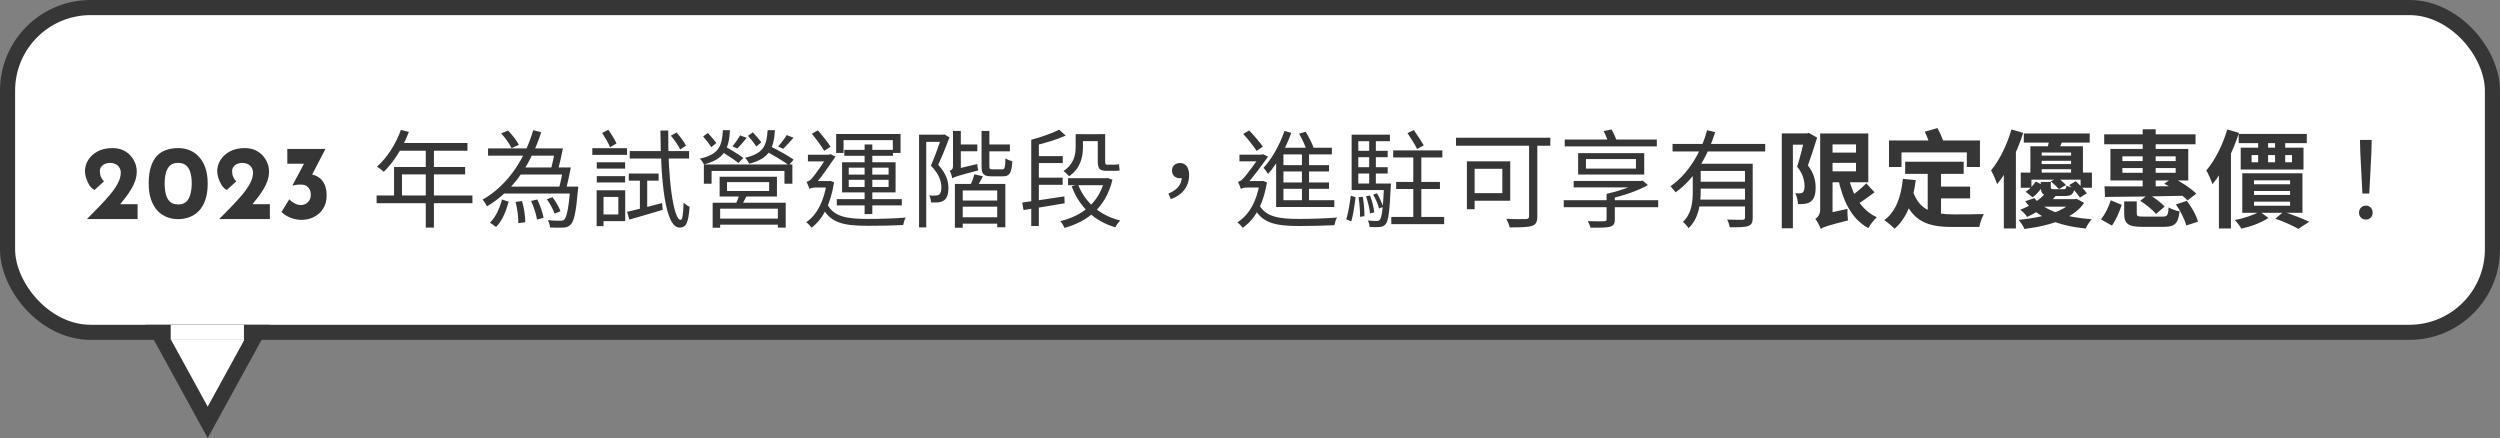 <svg width="331" height="58" viewBox="0 0 331 58" fill="none" xmlns="http://www.w3.org/2000/svg">
<rect x="0" y="0" width="331" height="58" fill="#808080" stroke="none"/>
<rect x="1" y="1" width="329" height="43" rx="11" fill="white"/>
<path d="M11.511 29C12.089 28.412 12.645 27.847 13.177 27.306C13.709 26.755 14.185 26.228 14.605 25.724C15.034 25.211 15.37 24.716 15.613 24.24C15.865 23.764 15.991 23.302 15.991 22.854C15.991 22.658 15.953 22.481 15.879 22.322C15.813 22.163 15.715 22.028 15.585 21.916C15.463 21.804 15.314 21.72 15.137 21.664C14.969 21.599 14.777 21.566 14.563 21.566C14.348 21.566 14.157 21.599 13.989 21.664C13.821 21.72 13.681 21.799 13.569 21.902C13.457 22.005 13.368 22.117 13.303 22.238C13.247 22.359 13.219 22.485 13.219 22.616C13.219 22.915 13.265 23.181 13.359 23.414C13.461 23.638 13.597 23.839 13.765 24.016L12.519 25.15C12.248 25.019 12.015 24.8 11.819 24.492C11.632 24.184 11.487 23.862 11.385 23.526C11.291 23.181 11.245 22.896 11.245 22.672C11.245 22.159 11.385 21.669 11.665 21.202C11.954 20.735 12.369 20.353 12.911 20.054C13.461 19.755 14.129 19.606 14.913 19.606C15.557 19.606 16.117 19.751 16.593 20.04C17.069 20.329 17.437 20.712 17.699 21.188C17.969 21.655 18.105 22.154 18.105 22.686C18.105 23.106 18.039 23.512 17.909 23.904C17.778 24.296 17.596 24.683 17.363 25.066C17.139 25.439 16.882 25.813 16.593 26.186C16.303 26.55 16.005 26.923 15.697 27.306L14.773 27.04H18.217V29H11.511ZM23.593 29.014C23.061 29.014 22.557 28.921 22.081 28.734C21.614 28.547 21.199 28.263 20.835 27.88C20.48 27.488 20.2 26.998 19.995 26.41C19.789 25.813 19.687 25.113 19.687 24.31C19.687 23.414 19.785 22.667 19.981 22.07C20.177 21.463 20.447 20.978 20.793 20.614C21.147 20.25 21.563 19.993 22.039 19.844C22.515 19.685 23.033 19.606 23.593 19.606C24.125 19.606 24.624 19.699 25.091 19.886C25.567 20.073 25.982 20.362 26.337 20.754C26.701 21.137 26.985 21.627 27.191 22.224C27.396 22.812 27.499 23.507 27.499 24.31C27.499 25.141 27.396 25.855 27.191 26.452C26.985 27.049 26.701 27.539 26.337 27.922C25.973 28.295 25.557 28.571 25.091 28.748C24.624 28.925 24.125 29.014 23.593 29.014ZM23.579 27.068C24.045 27.068 24.409 26.947 24.671 26.704C24.932 26.452 25.114 26.111 25.217 25.682C25.329 25.253 25.385 24.777 25.385 24.254C25.385 23.741 25.329 23.283 25.217 22.882C25.114 22.481 24.932 22.163 24.671 21.93C24.409 21.687 24.045 21.566 23.579 21.566C23.121 21.566 22.762 21.687 22.501 21.93C22.239 22.173 22.057 22.499 21.955 22.91C21.852 23.321 21.801 23.783 21.801 24.296C21.801 24.809 21.852 25.276 21.955 25.696C22.057 26.116 22.239 26.452 22.501 26.704C22.762 26.947 23.121 27.068 23.579 27.068ZM29.024 29C29.602 28.412 30.158 27.847 30.69 27.306C31.222 26.755 31.698 26.228 32.118 25.724C32.547 25.211 32.883 24.716 33.126 24.24C33.378 23.764 33.504 23.302 33.504 22.854C33.504 22.658 33.466 22.481 33.392 22.322C33.326 22.163 33.228 22.028 33.098 21.916C32.976 21.804 32.827 21.72 32.65 21.664C32.482 21.599 32.29 21.566 32.076 21.566C31.861 21.566 31.67 21.599 31.502 21.664C31.334 21.72 31.194 21.799 31.082 21.902C30.97 22.005 30.881 22.117 30.816 22.238C30.76 22.359 30.732 22.485 30.732 22.616C30.732 22.915 30.778 23.181 30.872 23.414C30.974 23.638 31.11 23.839 31.278 24.016L30.032 25.15C29.761 25.019 29.528 24.8 29.332 24.492C29.145 24.184 29 23.862 28.898 23.526C28.804 23.181 28.758 22.896 28.758 22.672C28.758 22.159 28.898 21.669 29.178 21.202C29.467 20.735 29.882 20.353 30.424 20.054C30.974 19.755 31.642 19.606 32.426 19.606C33.07 19.606 33.63 19.751 34.106 20.04C34.582 20.329 34.95 20.712 35.212 21.188C35.482 21.655 35.618 22.154 35.618 22.686C35.618 23.106 35.552 23.512 35.422 23.904C35.291 24.296 35.109 24.683 34.876 25.066C34.652 25.439 34.395 25.813 34.106 26.186C33.816 26.55 33.518 26.923 33.21 27.306L32.286 27.04H35.73V29H29.024ZM43.094 19.718L40.994 23.75L39.888 23.148C39.981 23.111 40.079 23.083 40.182 23.064C40.294 23.045 40.397 23.036 40.49 23.036C40.816 23.027 41.143 23.064 41.47 23.148C41.797 23.232 42.09 23.381 42.352 23.596C42.623 23.811 42.837 24.105 42.996 24.478C43.164 24.851 43.248 25.327 43.248 25.906C43.248 26.578 43.089 27.157 42.772 27.642C42.464 28.118 42.058 28.482 41.554 28.734C41.05 28.986 40.504 29.112 39.916 29.112C39.459 29.112 38.978 29.019 38.474 28.832C37.97 28.636 37.569 28.379 37.27 28.062L38.306 26.382C38.446 26.559 38.66 26.732 38.95 26.9C39.239 27.068 39.542 27.152 39.86 27.152C40.065 27.152 40.266 27.101 40.462 26.998C40.658 26.895 40.821 26.741 40.952 26.536C41.083 26.331 41.148 26.079 41.148 25.78C41.148 25.369 41.031 25.043 40.798 24.8C40.574 24.557 40.257 24.436 39.846 24.436C39.566 24.436 39.351 24.45 39.202 24.478C39.062 24.497 38.922 24.525 38.782 24.562L38.74 24.506L40.378 21.44L40.966 21.678H38.04V19.718H43.094ZM53.083 17.198L54.133 17.464C53.363 19.536 52.117 21.482 50.815 22.742C50.605 22.56 50.171 22.21 49.905 22.07C51.235 20.908 52.397 19.088 53.083 17.198ZM52.859 18.934H61.889V19.956H52.355L52.859 18.934ZM52.173 22.112H61.581V23.092H53.223V26.41H52.173V22.112ZM49.863 25.878H62.547V26.9H49.863V25.878ZM56.373 19.466H57.451V30.134H56.373V19.466ZM66.425 24.702H75.959V25.626H66.425V24.702ZM64.619 19.648H73.775V20.614H64.619V19.648ZM68.567 22.168H74.979V23.106H68.567V22.168ZM75.511 24.702H76.561C76.561 24.702 76.547 25.01 76.519 25.164C76.267 28.118 76.001 29.28 75.553 29.742C75.287 30.008 75.021 30.106 74.601 30.134C74.251 30.162 73.551 30.148 72.823 30.12C72.809 29.826 72.697 29.42 72.529 29.14C73.229 29.224 73.901 29.224 74.167 29.224C74.433 29.224 74.573 29.196 74.699 29.084C75.021 28.762 75.287 27.656 75.511 24.87V24.702ZM72.403 26.382L73.145 26.102C73.593 26.676 74.027 27.46 74.209 27.964L73.439 28.286C73.257 27.782 72.823 26.97 72.403 26.382ZM66.355 17.66L67.265 17.282C67.811 17.842 68.427 18.64 68.707 19.172L67.727 19.62C67.489 19.074 66.901 18.248 66.355 17.66ZM68.259 26.732L69.113 26.62C69.393 27.502 69.547 28.664 69.547 29.42L68.623 29.546C68.651 28.79 68.497 27.642 68.259 26.732ZM70.317 26.606L71.143 26.41C71.507 27.18 71.857 28.174 71.969 28.832L71.101 29.07C71.003 28.398 70.667 27.376 70.317 26.606ZM66.467 26.41L67.349 26.704C67.027 27.866 66.537 29.196 65.683 30.05L64.871 29.476C65.655 28.734 66.187 27.488 66.467 26.41ZM70.597 17.24L71.661 17.506C70.387 21.426 68.189 25.122 64.479 27.32C64.353 27.068 64.087 26.648 63.905 26.424C67.377 24.45 69.533 20.866 70.597 17.24ZM73.537 19.648H74.531C74.335 20.614 74.083 21.776 73.873 22.532L72.949 22.406C73.145 21.664 73.383 20.544 73.537 19.648ZM74.587 22.168H75.581C75.385 23.134 75.147 24.31 74.951 25.066L73.999 24.954C74.209 24.198 74.447 23.064 74.587 22.168ZM79.011 21.482H82.763V22.322H79.011V21.482ZM79.011 23.316H82.763V24.156H79.011V23.316ZM78.423 19.62H83.015V20.502H78.423V19.62ZM79.431 25.192H82.777V29.28H79.431V28.398H81.867V26.074H79.431V25.192ZM78.997 25.192H79.907V29.938H78.997V25.192ZM79.725 17.604L80.537 17.184C80.957 17.758 81.405 18.5 81.629 18.99L80.775 19.494C80.565 18.976 80.103 18.178 79.725 17.604ZM83.379 19.998H91.233V20.992H83.379V19.998ZM83.253 22.98H87.201V23.918H83.253V22.98ZM84.723 23.47H85.689V27.964L84.723 28.076V23.47ZM83.029 28.048C84.205 27.782 85.955 27.334 87.663 26.886L87.747 27.782C86.207 28.244 84.583 28.72 83.323 29.07L83.029 28.048ZM87.439 17.282H88.475C88.405 23.806 89.189 29.112 90.113 29.112C90.351 29.112 90.463 28.398 90.505 26.83C90.729 27.04 91.065 27.278 91.303 27.376C91.149 29.476 90.855 30.134 89.987 30.134C88.041 30.134 87.495 24.016 87.439 17.282ZM88.825 17.968L89.567 17.534C90.043 18.066 90.589 18.794 90.827 19.284L90.057 19.788C89.833 19.298 89.301 18.528 88.825 17.968ZM96.259 24.114V25.29H101.831V24.114H96.259ZM95.279 23.4H102.867V26.018H95.279V23.4ZM94.355 26.844H104.029V30.134H102.993V27.628H95.349V30.148H94.355V26.844ZM94.971 28.944H103.427V29.742H94.971V28.944ZM93.193 21.776H104.911V24.324H103.861V22.63H94.215V24.324H93.193V21.776ZM97.995 17.926L98.863 18.248C98.443 18.78 97.981 19.312 97.603 19.662L96.973 19.368C97.323 18.962 97.757 18.332 97.995 17.926ZM95.405 19.984L96.035 19.41C96.819 19.844 97.869 20.502 98.415 20.908L97.771 21.58C97.239 21.16 96.203 20.474 95.405 19.984ZM95.713 17.24H96.651C96.497 19.788 95.895 21.062 93.193 21.776C93.109 21.538 92.857 21.188 92.661 21.006C95.125 20.446 95.587 19.438 95.713 17.24ZM104.155 17.884L105.065 18.234C104.603 18.78 104.085 19.326 103.693 19.704L103.021 19.396C103.413 18.976 103.903 18.318 104.155 17.884ZM101.355 19.984L101.957 19.354C102.979 19.858 104.365 20.628 105.079 21.132L104.449 21.874C103.763 21.356 102.391 20.544 101.355 19.984ZM101.635 17.24H102.601C102.447 19.704 101.845 20.992 99.185 21.678C99.101 21.454 98.849 21.076 98.639 20.894C101.033 20.334 101.509 19.34 101.635 17.24ZM93.095 18.066L93.725 17.604C94.117 18.024 94.607 18.598 94.845 18.934L94.187 19.48C93.949 19.116 93.473 18.5 93.095 18.066ZM99.045 17.982L99.675 17.52C100.081 17.94 100.557 18.5 100.795 18.85L100.137 19.396C99.899 19.018 99.423 18.416 99.045 17.982ZM97.995 25.486L98.905 25.836C98.625 26.368 98.359 26.928 98.135 27.306L97.407 27.026C97.603 26.592 97.883 25.92 97.995 25.486ZM114.473 19.13H115.495V28.342H114.473V19.13ZM112.373 23.806V24.758H117.651V23.806H112.373ZM112.373 22.196V23.12H117.651V22.196H112.373ZM111.491 21.482H118.575V25.472H111.491V21.482ZM110.707 17.744H119.233V20.25H118.211V18.556H111.687V20.25H110.707V17.744ZM111.785 19.844H118.225V20.628H111.785V19.844ZM110.791 26.368H119.401V27.194H110.791V26.368ZM107.487 17.702L108.285 17.254C108.887 17.94 109.615 18.85 109.965 19.424L109.125 19.97C108.789 19.382 108.061 18.402 107.487 17.702ZM106.969 20.488H109.923V21.37H106.969V20.488ZM109.461 26.9C110.329 28.734 112.149 28.986 114.949 28.986C116.433 28.986 118.477 28.93 119.919 28.804C119.765 29.028 119.639 29.504 119.583 29.784C118.253 29.868 116.489 29.896 114.949 29.896C111.659 29.896 109.825 29.532 108.761 27.222L109.461 26.9ZM109.461 23.974H109.769L109.951 23.946L110.427 24.142C109.979 27.082 108.901 29.07 107.445 30.148C107.305 29.938 106.955 29.574 106.745 29.42C108.131 28.468 109.111 26.676 109.461 24.156V23.974ZM107.179 25.024V24.226L107.683 23.974H109.895V24.828H108.005C107.641 24.828 107.277 24.912 107.179 25.024ZM107.179 25.024C107.109 24.786 106.899 24.296 106.787 24.072C106.997 24.016 107.221 23.932 107.459 23.652C107.879 23.232 109.167 21.328 109.629 20.586V20.544L109.937 20.404L110.623 20.726C109.979 21.678 108.747 23.47 107.963 24.366C107.963 24.366 107.179 24.758 107.179 25.024ZM121.683 17.828H124.945V18.78H122.635V30.106H121.683V17.828ZM124.693 17.828H124.875L125.029 17.786L125.715 18.192C125.281 19.354 124.721 20.726 124.217 21.818C125.309 22.994 125.561 24.002 125.575 24.898C125.575 25.654 125.393 26.242 125.001 26.522C124.791 26.662 124.553 26.746 124.245 26.788C123.965 26.816 123.601 26.816 123.279 26.802C123.265 26.55 123.181 26.144 123.027 25.864C123.349 25.906 123.643 25.92 123.867 25.892C124.049 25.878 124.203 25.85 124.329 25.766C124.553 25.612 124.637 25.22 124.637 24.8C124.637 24.016 124.343 23.05 123.251 21.93C123.811 20.684 124.357 19.06 124.693 18.094V17.828ZM126.779 19.13H129.397V20.026H126.779V19.13ZM129.957 17.338H130.993V21.986C130.993 22.364 131.049 22.42 131.427 22.42C131.595 22.42 132.477 22.42 132.687 22.42C133.023 22.42 133.093 22.21 133.121 20.964C133.345 21.118 133.751 21.286 134.031 21.356C133.933 22.924 133.667 23.344 132.799 23.344C132.561 23.344 131.483 23.344 131.273 23.344C130.223 23.344 129.957 23.05 129.957 21.986V17.338ZM129.005 23.078L130.139 23.344C129.817 23.932 129.495 24.562 129.215 24.982L128.403 24.716C128.613 24.254 128.879 23.554 129.005 23.078ZM126.429 24.352H133.107V30.092H132.029V25.22H127.465V30.148H126.429V24.352ZM126.947 26.55H132.561V27.362H126.947V26.55ZM126.947 28.762H132.519V29.616H126.947V28.762ZM126.079 23.61L126.009 22.77L126.485 22.406L129.383 21.72C129.397 21.986 129.467 22.364 129.523 22.56C126.751 23.288 126.345 23.428 126.079 23.61ZM126.079 23.61C126.037 23.33 125.883 22.84 125.729 22.602C125.953 22.546 126.177 22.448 126.177 21.958V17.338H127.213V22.896C127.213 22.896 126.079 23.26 126.079 23.61ZM130.335 19.13H133.709V20.04H130.335V19.13ZM143.019 17.772H145.651V18.682H143.019V17.772ZM141.409 23.596H146.477V24.52H141.409V23.596ZM136.929 20.67H140.709V21.594H136.929V20.67ZM136.943 23.526H140.695V24.464H136.943V23.526ZM142.739 24.436C143.649 26.774 145.609 28.538 148.325 29.196C148.101 29.406 147.807 29.812 147.667 30.092C144.853 29.28 142.893 27.362 141.885 24.66L142.739 24.436ZM135.347 26.816C136.733 26.634 138.847 26.312 140.919 26.004L140.961 26.914C139.029 27.25 136.985 27.572 135.515 27.81L135.347 26.816ZM140.233 17.17L141.101 17.954C139.925 18.486 138.287 18.962 136.915 19.298C136.845 19.074 136.677 18.724 136.551 18.5C137.881 18.15 139.379 17.618 140.233 17.17ZM142.417 17.758H143.383V19.48C143.383 20.74 143.075 22.308 141.549 23.33C141.395 23.134 141.017 22.784 140.807 22.644C142.193 21.72 142.417 20.488 142.417 19.466V17.758ZM146.253 23.596H146.463L146.645 23.568L147.289 23.792C146.393 27.502 143.999 29.308 140.933 30.176C140.835 29.91 140.597 29.49 140.387 29.28C143.201 28.608 145.511 26.9 146.253 23.778V23.596ZM136.537 18.486L137.545 18.836V29.924H136.537V18.486ZM145.343 17.758H146.323V21.328C146.323 21.692 146.365 21.804 146.561 21.804C146.715 21.804 147.331 21.804 147.513 21.804C147.695 21.804 147.989 21.79 148.157 21.748C148.185 21.986 148.199 22.35 148.241 22.56C148.073 22.616 147.793 22.616 147.527 22.616C147.331 22.616 146.631 22.616 146.463 22.616C145.525 22.616 145.343 22.266 145.343 21.3V17.758ZM155.017 26.368L154.695 25.626C155.843 25.164 156.473 24.45 156.473 23.386L156.207 22.21L156.963 23.274C156.767 23.526 156.487 23.596 156.221 23.596C155.647 23.596 155.171 23.246 155.171 22.588C155.171 21.93 155.675 21.58 156.235 21.58C157.019 21.58 157.439 22.224 157.439 23.204C157.439 24.716 156.487 25.864 155.017 26.368ZM169.927 19.564H176.339V20.446H169.927V27.404H168.961V20.488L169.829 19.564H169.927ZM169.423 21.86H175.961V22.7H169.423V21.86ZM169.451 24.156H175.961V24.996H169.451V24.156ZM169.423 26.508H176.661V27.404H169.423V26.508ZM172.377 19.928H173.315V26.956H172.377V19.928ZM170.067 17.338L170.963 17.59C170.235 19.634 169.101 21.692 167.883 23.036C167.771 22.84 167.477 22.406 167.295 22.21C168.415 21.006 169.437 19.172 170.067 17.338ZM171.999 17.702L172.867 17.45C173.301 18.136 173.763 19.06 173.945 19.648L173.021 19.942C172.853 19.368 172.405 18.416 171.999 17.702ZM164.607 17.73L165.391 17.268C166.035 17.94 166.805 18.836 167.197 19.41L166.385 19.984C166.007 19.396 165.223 18.416 164.607 17.73ZM164.103 20.474H167.169V21.356H164.103V20.474ZM166.595 26.9C167.463 28.734 169.283 28.986 172.069 28.986C173.539 28.986 175.597 28.916 177.025 28.804C176.871 29.028 176.731 29.518 176.675 29.812C175.359 29.882 173.595 29.924 172.055 29.924C168.779 29.924 166.945 29.532 165.895 27.222L166.595 26.9ZM166.791 23.974H167.029L167.211 23.946L167.743 24.142C167.253 27.138 166.091 29.112 164.523 30.162C164.383 29.938 164.033 29.588 163.837 29.434C165.321 28.496 166.399 26.718 166.791 24.156V23.974ZM164.299 25.024V24.226L164.803 23.974H167.141L167.127 24.828H165.125C164.761 24.828 164.397 24.912 164.299 25.024ZM164.299 25.024C164.229 24.786 164.019 24.296 163.907 24.072C164.117 24.016 164.341 23.932 164.579 23.652C165.027 23.218 166.399 21.328 166.875 20.586V20.544L167.197 20.404L167.897 20.74C167.211 21.692 165.909 23.47 165.083 24.366C165.083 24.366 164.299 24.758 164.299 25.024ZM184.459 19.914H190.969V20.852H184.459V19.914ZM184.207 28.72H191.207V29.672H184.207V28.72ZM184.851 24.086H190.647V25.024H184.851V24.086ZM187.119 20.432H188.183V29.056H187.119V20.432ZM186.349 17.618L187.189 17.226C187.651 17.87 188.225 18.738 188.505 19.242L187.623 19.732C187.371 19.186 186.797 18.29 186.349 17.618ZM179.489 19.97H183.731V20.81H179.489V19.97ZM179.489 22.14H183.731V22.98H179.489V22.14ZM181.281 18.346H182.163V24.688H181.281V18.346ZM181.813 25.766L182.303 25.584C182.653 26.144 182.989 26.914 183.129 27.39L182.583 27.6C182.471 27.096 182.135 26.34 181.813 25.766ZM180.861 25.99L181.393 25.878C181.673 26.606 181.897 27.53 181.953 28.118L181.393 28.258C181.337 27.656 181.113 26.704 180.861 25.99ZM179.867 26.116L180.427 26.046C180.581 26.872 180.665 27.936 180.651 28.622L180.063 28.706C180.091 27.992 180.007 26.956 179.867 26.116ZM178.845 25.906L179.475 26.116C179.363 27.054 179.167 28.454 178.915 29.308L178.243 29.042C178.509 28.216 178.733 26.83 178.845 25.906ZM183.255 24.296H184.165C184.165 24.296 184.165 24.59 184.137 24.73C183.983 28.076 183.815 29.266 183.465 29.672C183.241 29.938 183.017 30.022 182.667 30.05C182.387 30.078 181.869 30.078 181.351 30.05C181.323 29.798 181.239 29.434 181.099 29.196C181.617 29.252 182.093 29.252 182.289 29.252C182.485 29.252 182.597 29.224 182.695 29.084C182.947 28.818 183.115 27.642 183.255 24.464V24.296ZM184.025 17.828V18.696H179.839V24.296H183.619V25.164H178.957V17.828H184.025ZM202.449 18.556H203.541V28.622C203.541 29.378 203.359 29.742 202.813 29.91C202.253 30.092 201.273 30.106 199.887 30.106C199.817 29.798 199.607 29.28 199.439 28.972C200.573 29.028 201.707 29.014 202.043 29C202.351 28.986 202.449 28.888 202.449 28.594V18.556ZM194.217 21.356H195.239V27.698H194.217V21.356ZM194.651 21.356H199.957V26.578H194.651V25.57H198.907V22.35H194.651V21.356ZM192.775 18.234H205.263V19.298H192.775V18.234ZM207.041 26.508H219.543V27.432H207.041V26.508ZM208.357 23.96H217.191V24.814H208.357V23.96ZM212.711 25.668H213.803V29.056C213.803 29.63 213.635 29.882 213.145 30.022C212.655 30.162 211.843 30.148 210.583 30.148C210.527 29.882 210.359 29.532 210.219 29.28C211.171 29.308 212.137 29.308 212.375 29.294C212.627 29.28 212.711 29.224 212.711 29.028V25.668ZM216.953 23.96H217.247L217.471 23.904L218.185 24.506C216.841 25.262 214.965 25.906 213.243 26.284C213.117 26.088 212.865 25.822 212.711 25.668C214.237 25.332 216.029 24.73 216.953 24.17V23.96ZM209.981 21.062V22.322H216.603V21.062H209.981ZM208.945 20.278H217.695V23.106H208.945V20.278ZM207.167 18.472H219.361V19.382H207.167V18.472ZM212.319 17.352L213.369 17.142C213.677 17.674 213.999 18.388 214.111 18.85L213.019 19.088C212.893 18.626 212.599 17.898 212.319 17.352ZM221.447 19.06H233.711V20.054H221.447V19.06ZM224.751 24.058H231.415V24.968H224.751V24.058ZM231.037 21.678H232.059V28.818C232.059 29.434 231.933 29.756 231.457 29.924C231.009 30.092 230.225 30.092 229.021 30.092C228.979 29.798 228.825 29.364 228.671 29.07C229.609 29.112 230.463 29.098 230.715 29.098C230.953 29.084 231.037 29.014 231.037 28.804V21.678ZM226.025 17.24L227.089 17.492C226.151 20.53 224.471 23.61 221.839 25.472C221.699 25.234 221.363 24.856 221.167 24.66C223.631 22.952 225.269 20.012 226.025 17.24ZM224.667 26.424H231.415V27.334H224.667V26.424ZM224.681 21.678H231.331V22.63H224.681V21.678ZM224.121 21.678H225.171V25.388C225.171 26.942 224.933 28.916 223.561 30.204C223.421 29.966 223.029 29.532 222.819 29.378C223.995 28.258 224.121 26.704 224.121 25.374V21.678ZM235.909 17.66H239.269V19.158H237.379V30.218H235.909V17.66ZM238.975 17.66H239.255L239.493 17.604L240.585 18.22C240.221 19.41 239.773 20.81 239.367 21.902C240.221 23.008 240.389 24.002 240.389 24.828C240.389 25.738 240.207 26.34 239.759 26.676C239.549 26.844 239.269 26.942 238.961 26.984C238.709 27.026 238.373 27.026 238.051 27.026C238.051 26.62 237.911 25.99 237.687 25.584C237.925 25.598 238.121 25.612 238.303 25.598C238.429 25.584 238.569 25.556 238.681 25.486C238.835 25.36 238.919 25.052 238.919 24.646C238.919 23.974 238.751 23.05 237.939 22.07C238.345 20.838 238.779 19.004 238.975 18.136V17.66ZM241.775 17.674H247.361V24.128H241.775V22.686H245.737V19.116H241.775V17.674ZM241.901 20.208H246.647V21.566H241.901V20.208ZM244.701 23.274C245.247 25.752 246.423 27.824 248.495 28.762C248.117 29.084 247.613 29.756 247.361 30.204C245.121 28.972 243.987 26.578 243.343 23.526L244.701 23.274ZM247.095 24.268L248.187 25.458C247.403 26.06 246.465 26.732 245.765 27.138L244.883 26.102C245.555 25.668 246.535 24.87 247.095 24.268ZM241.061 30.302L240.907 28.846L241.593 28.314L244.603 27.656C244.589 28.132 244.617 28.818 244.673 29.182C241.915 29.882 241.383 30.078 241.061 30.302ZM241.061 30.302C240.935 29.924 240.585 29.266 240.347 28.986C240.627 28.804 240.991 28.412 240.991 27.768V17.674H242.629V28.776C242.629 28.776 241.061 29.7 241.061 30.302ZM252.247 21.412H259.989V23.022H252.247V21.412ZM256.111 24.702H260.843V26.27H256.111V24.702ZM255.229 22.266H256.993V29.028L255.229 28.818V22.266ZM251.939 23.68L253.647 23.848C253.283 26.704 252.443 28.902 250.833 30.288C250.567 29.98 249.867 29.406 249.475 29.154C251.001 28.034 251.701 26.088 251.939 23.68ZM253.297 25.402C254.193 27.978 256.153 28.37 258.645 28.384C259.387 28.384 261.725 28.384 262.663 28.342C262.425 28.748 262.145 29.546 262.061 30.05H258.547C255.313 30.05 253.129 29.406 251.925 25.864L253.297 25.402ZM250.105 18.598H262.145V22.112H260.409V20.18H251.757V22.112H250.105V18.598ZM254.837 17.436L256.517 16.96C256.853 17.562 257.203 18.346 257.343 18.878L255.565 19.41C255.453 18.906 255.159 18.066 254.837 17.436ZM267.955 17.674H276.677V18.878H267.955V17.674ZM269.677 20.6H274.955V21.286H269.677V20.6ZM269.677 21.72H274.955V22.406H269.677V21.72ZM268.823 19.368H275.781V23.26H274.213V20.194H270.321V23.26H268.823V19.368ZM267.549 22.854H276.971V24.856H275.473V23.792H268.963V24.856H267.549V22.854ZM269.537 24.03L270.517 24.548C270.181 25.094 269.691 25.724 269.117 26.116L268.193 25.388C268.711 25.08 269.229 24.52 269.537 24.03ZM270.195 24.086H271.525V24.73C271.525 25.01 271.595 25.052 271.973 25.052C272.141 25.052 272.981 25.052 273.219 25.052C273.485 25.052 273.555 24.982 273.611 24.576C273.849 24.716 274.339 24.856 274.661 24.898C274.549 25.71 274.227 25.948 273.401 25.948C273.121 25.948 272.057 25.948 271.777 25.948C270.517 25.948 270.195 25.682 270.195 24.73V24.086ZM271.525 24.016L272.435 23.54C272.813 23.806 273.289 24.226 273.541 24.492L272.603 25.038C272.365 24.758 271.903 24.324 271.525 24.016ZM273.961 24.506L274.829 23.988C275.347 24.464 275.977 25.136 276.299 25.584L275.389 26.158C275.095 25.71 274.479 25.01 273.961 24.506ZM270.853 25.542L272.267 25.822C271.357 26.97 270.125 27.936 268.389 28.72C268.207 28.412 267.773 27.964 267.479 27.768C269.061 27.166 270.195 26.326 270.853 25.542ZM274.339 26.368H274.647L274.927 26.312L275.935 26.858C274.717 28.706 271.959 29.812 268.039 30.316C267.885 29.952 267.549 29.434 267.255 29.112C270.951 28.748 273.513 27.852 274.339 26.606V26.368ZM269.355 26.228C270.657 27.908 273.471 28.776 276.943 29.028C276.663 29.322 276.313 29.882 276.145 30.26C272.519 29.882 269.733 28.804 268.137 26.648L269.355 26.228ZM270.587 26.368H274.731V27.362H269.593L270.587 26.368ZM271.357 18.234L273.177 18.43C272.925 19.032 272.687 19.564 272.505 19.956L271.063 19.718C271.175 19.256 271.315 18.654 271.357 18.234ZM266.317 17.142L267.871 17.59C267.087 20.04 265.827 22.7 264.427 24.38C264.287 23.96 263.881 23.008 263.615 22.56C264.721 21.23 265.729 19.186 266.317 17.142ZM265.309 20.978L266.863 19.438L266.905 19.466V30.246H265.309V20.978ZM278.595 17.786H290.691V19.102H278.595V17.786ZM283.691 17.114H285.413V25.206H283.691V17.114ZM281.003 22.252V22.882H288.059V22.252H281.003ZM281.003 20.698V21.328H288.059V20.698H281.003ZM279.421 19.718H289.725V23.89H279.421V19.718ZM286.533 24.324L287.681 23.554C288.801 24.072 290.117 24.968 290.789 25.64L289.627 26.536C288.955 25.822 287.653 24.87 286.533 24.324ZM278.637 24.674C281.269 24.688 285.413 24.688 289.249 24.646L289.165 25.92C285.399 26.004 281.367 26.06 278.707 26.074L278.637 24.674ZM281.241 26.662H282.907V28.244C282.907 28.636 283.047 28.678 283.859 28.678C284.223 28.678 285.819 28.678 286.309 28.678C286.939 28.678 287.065 28.524 287.121 27.46C287.485 27.684 288.143 27.908 288.577 27.992C288.381 29.644 287.919 30.036 286.449 30.036C286.029 30.036 284.111 30.036 283.705 30.036C281.745 30.036 281.241 29.63 281.241 28.258V26.662ZM283.369 26.592L284.461 25.71C285.217 26.158 286.155 26.844 286.603 27.348L285.455 28.328C285.049 27.81 284.125 27.068 283.369 26.592ZM288.087 27.068L289.543 26.592C290.187 27.432 290.817 28.552 291.013 29.35L289.459 29.854C289.277 29.098 288.703 27.936 288.087 27.068ZM279.463 26.522L280.919 27.124C280.611 28.034 280.163 29.126 279.617 29.868L278.161 29.042C278.707 28.398 279.197 27.376 279.463 26.522ZM296.403 17.73H305.419V18.948H296.403V17.73ZM298.111 20.53V21.482H303.459V20.53H298.111ZM296.669 19.55H304.985V22.448H296.669V19.55ZM298.979 18.178H300.295V21.888H298.979V18.178ZM301.219 18.178H302.563V21.888H301.219V18.178ZM298.433 25.29V25.808H303.207V25.29H298.433ZM298.433 26.704V27.236H303.207V26.704H298.433ZM298.433 23.876V24.394H303.207V23.876H298.433ZM296.879 22.938H304.845V28.174H296.879V22.938ZM301.261 28.958L302.339 28.034C303.529 28.426 304.929 28.972 305.741 29.364L304.299 30.302C303.613 29.896 302.409 29.35 301.261 28.958ZM299.175 28.006L300.337 28.846C299.413 29.49 297.999 30.008 296.753 30.274C296.571 29.938 296.179 29.42 295.885 29.14C297.089 28.902 298.405 28.468 299.175 28.006ZM294.891 17.142L296.445 17.59C295.647 20.04 294.359 22.7 292.931 24.38C292.791 23.96 292.385 23.008 292.119 22.56C293.253 21.244 294.289 19.186 294.891 17.142ZM293.785 20.978L295.339 19.438L295.381 19.466V30.246H293.785V20.978ZM312.783 25.626L312.503 20.194L312.461 18.528H314.015L313.973 20.194L313.693 25.626H312.783ZM313.245 29.07C312.741 29.07 312.335 28.72 312.335 28.16C312.335 27.6 312.741 27.222 313.245 27.222C313.735 27.222 314.141 27.6 314.141 28.16C314.141 28.72 313.735 29.07 313.245 29.07Z" fill="#363636"/>
<rect x="1" y="1" width="329" height="43" rx="11" stroke="#363636" stroke-width="2"/>
<path d="M34.038 44L27.5 55.921L20.962 44H34.038Z" fill="white" stroke="#363636" stroke-width="2"/>
<path d="M22.6 44H32.3" stroke="white" stroke-width="2"/>
</svg>
